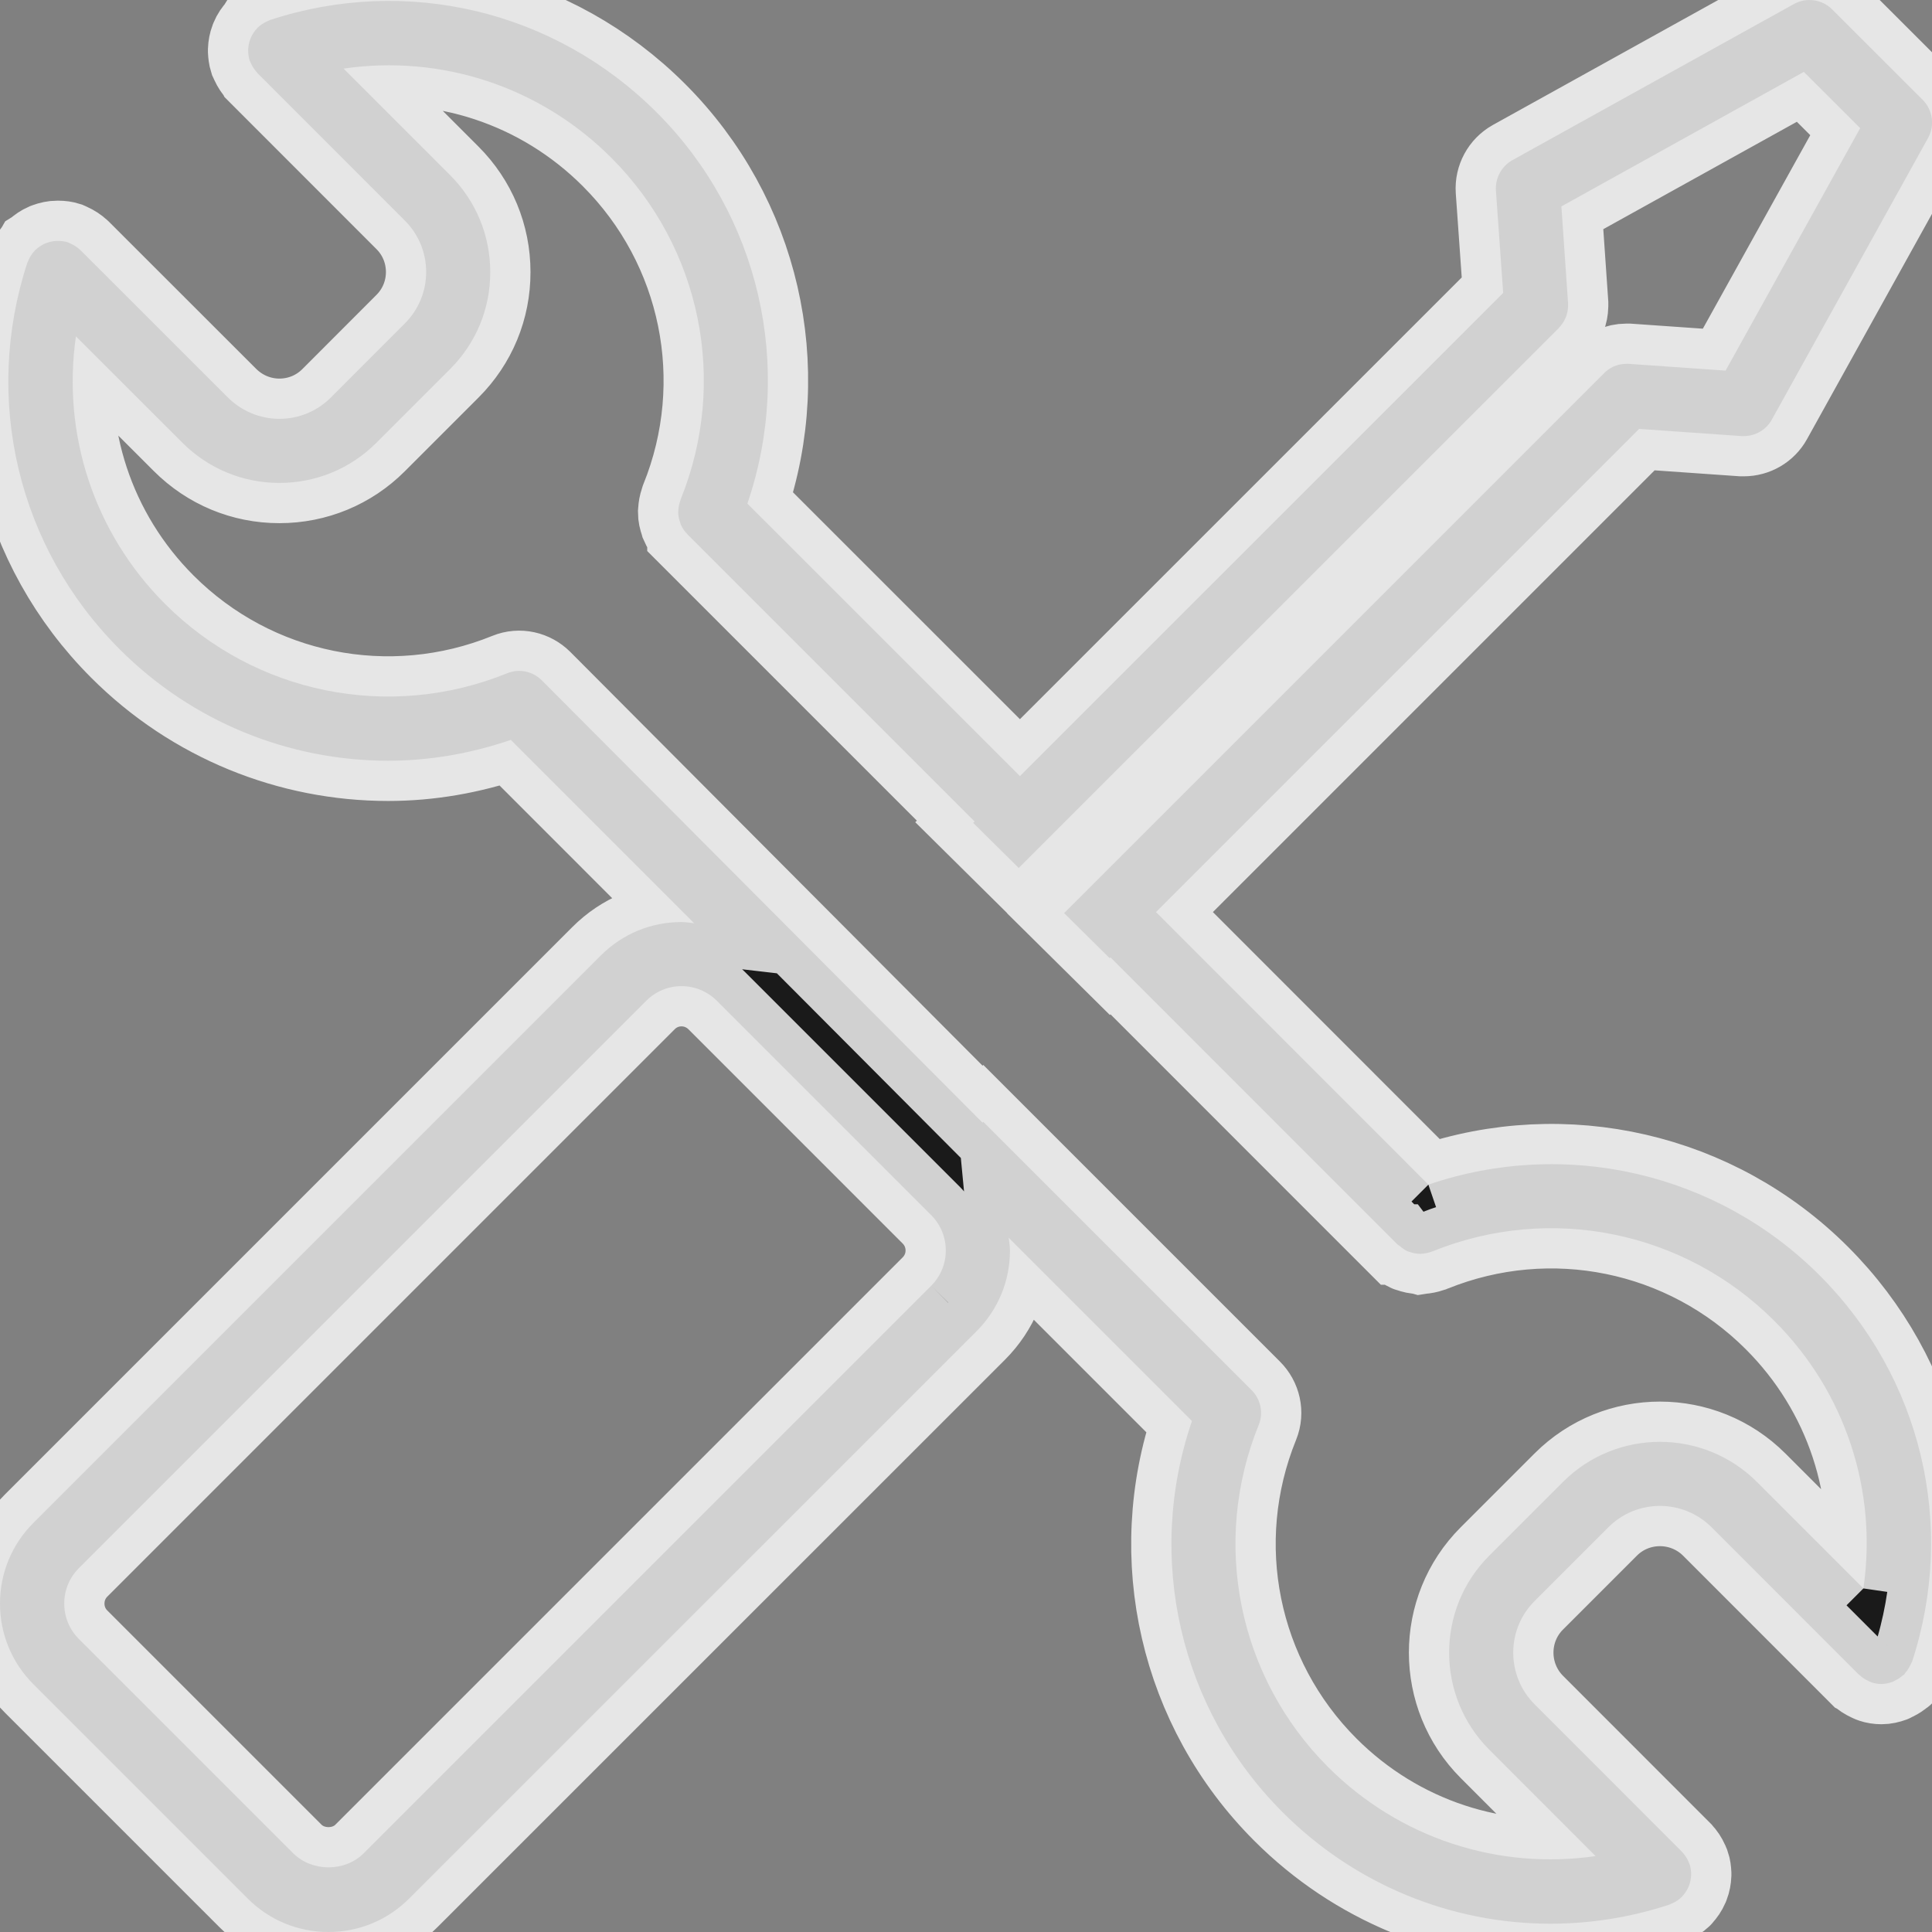 <svg xmlns="http://www.w3.org/2000/svg" width="24" height="24" viewBox="0 0 24 24">
  <rect x="0" y="0" width="24" height="24" fill="#808080" stroke="none"/>
  <g stroke="#ffffff">
    <path fill-rule="evenodd" d="M23.148 19.732l-1.322-1.322c-.664-.664-1.745-.666-2.41-.001l-.917.917c-.664.664-.663 1.745.002 2.41l1.32 1.321c-1.21.175-2.437-.22-3.324-1.107-1.117-1.118-1.455-2.786-.86-4.251.062-.153.02-.321-.09-.431l-3.332-3.332-.01.01-2.146-2.154L6.73 8.451c-.11-.109-.276-.15-.428-.088-1.465.595-3.134.257-4.251-.86C1.165 6.617.769 5.39.943 4.178l1.322 1.321c.322.322.75.5 1.205.5.456 0 .884-.177 1.205-.498l.917-.917c.322-.322.499-.75.498-1.205 0-.455-.178-.883-.5-1.205L4.268.852c1.21-.176 2.439.22 3.326 1.108 1.115 1.115 1.453 2.778.863 4.24l-.008.026c-.013.038-.02.075-.022.113l-.002.025c0 .044.01.088.025.129l.005.018c.02.047.048.09.085.126v.001l.001.001.001.001 3.565 3.565-.018.017.566.56 6.71-6.708v-.002c.036-.036.064-.078.083-.125l.004-.008c.017-.043.026-.089.027-.136v-.018-.019l-.083-1.202L22.408.893l.7.699-1.672 3.012-1.202-.084H20.2c-.111 0-.212.048-.283.126l-6.698 6.697.566.56.01-.01 2.561 2.562 1.003 1.003.002.002h.002c.006.008.016.01.023.016.031.027.065.053.103.069.006.003.012.003.018.005.04.015.084.025.129.025l.007.002.019-.003c.037-.002.075-.01.112-.022.008-.004.017-.005.026-.009 1.462-.59 3.125-.25 4.24.864.888.887 1.284 2.115 1.108 3.325m-11.58-3.76l-7.05 7.05c-.234.234-.642.233-.876 0L.978 20.358c-.117-.117-.18-.273-.18-.438 0-.166.064-.321.18-.438l7.05-7.05c.117-.117.272-.182.438-.182.165 0 .32.065.437.18l2.665 2.665c.117.118.181.273.181.439 0 .165-.064.32-.181.438m6.176-1.256L14.36 11.33l6.002-6.002 1.272.089h.028c.144 0 .278-.077.348-.204l1.94-3.497c.087-.156.06-.35-.066-.476L22.76.117c-.126-.126-.32-.153-.475-.067l-3.498 1.94c-.135.076-.214.223-.204.377l.09 1.272-6.003 6.002-3.386-3.385c.581-1.698.154-3.58-1.127-4.86C6.893.132 5.054-.308 3.356.248l-.017.008-.018.008c-.044.02-.084.045-.117.077l-.006.004-.005.008c-.032.034-.059.073-.077.117l-.007.017c-.016.042-.024.086-.026.131v.019c.002.037.006.076.018.114l.008.017.008.018c.02.044.046.083.077.116.003.002.003.004.004.006l1.829 1.83c.172.17.267.399.267.641s-.095.47-.266.64l-.917.918c-.17.171-.398.266-.64.266s-.47-.096-.642-.267L.999 3.107c0-.002-.003-.002-.005-.004C.96 3.071.92 3.045.877 3.026L.86 3.018.842 3.01c-.038-.012-.076-.017-.114-.017H.709c-.045 0-.089.01-.13.025l-.019.007c-.043.019-.082.045-.116.077l-.008.005-.004.007c-.032.033-.057.071-.077.115-.002.007-.006.012-.008.02l-.008.016C-.215 4.964.224 6.804 1.487 8.066c.904.905 2.107 1.384 3.335 1.384.51 0 1.024-.088 1.524-.259l2.277 2.278c-.052-.006-.103-.015-.157-.015-.379 0-.734.147-1.002.415l-7.05 7.05C.148 19.185 0 19.541 0 19.92c0 .378.147.734.415 1.002l2.663 2.663c.268.268.624.415 1.002.415.379 0 .734-.147 1.002-.415l7.05-7.049c.267-.268.414-.624.414-1.002 0-.053-.01-.105-.015-.158l2.276 2.276c-.581 1.699-.154 3.58 1.127 4.861.901.902 2.098 1.384 3.326 1.384.492 0 .989-.077 1.474-.236.007-.002.012-.006.018-.008l.018-.008c.044-.019.084-.045.117-.077l.005-.004c.003-.002.004-.005.006-.008.032-.034.058-.073.077-.116l.007-.018c.016-.041.024-.085.026-.13v-.02c-.002-.037-.006-.076-.019-.113l-.008-.018-.007-.018c-.02-.044-.046-.084-.078-.117l-.004-.005-1.828-1.829c-.354-.354-.355-.93-.001-1.283l.917-.917c.353-.354.929-.353 1.283.001l1.828 1.829.006.003c.033.033.073.058.117.078.006.003.011.006.018.008.005.002.01.006.017.008.041.014.083.02.124.02.048 0 .093-.011.137-.027.013-.005.024-.012.037-.019.031-.015.06-.034.087-.058.007-.005.015-.007.02-.013.006-.006.008-.013.013-.02.023-.024.042-.053.057-.085.007-.014.016-.026.02-.04l.008-.013c.556-1.697.116-3.537-1.148-4.801-1.28-1.28-3.162-1.707-4.86-1.127" opacity=".8"></path>
  </g>
</svg>
